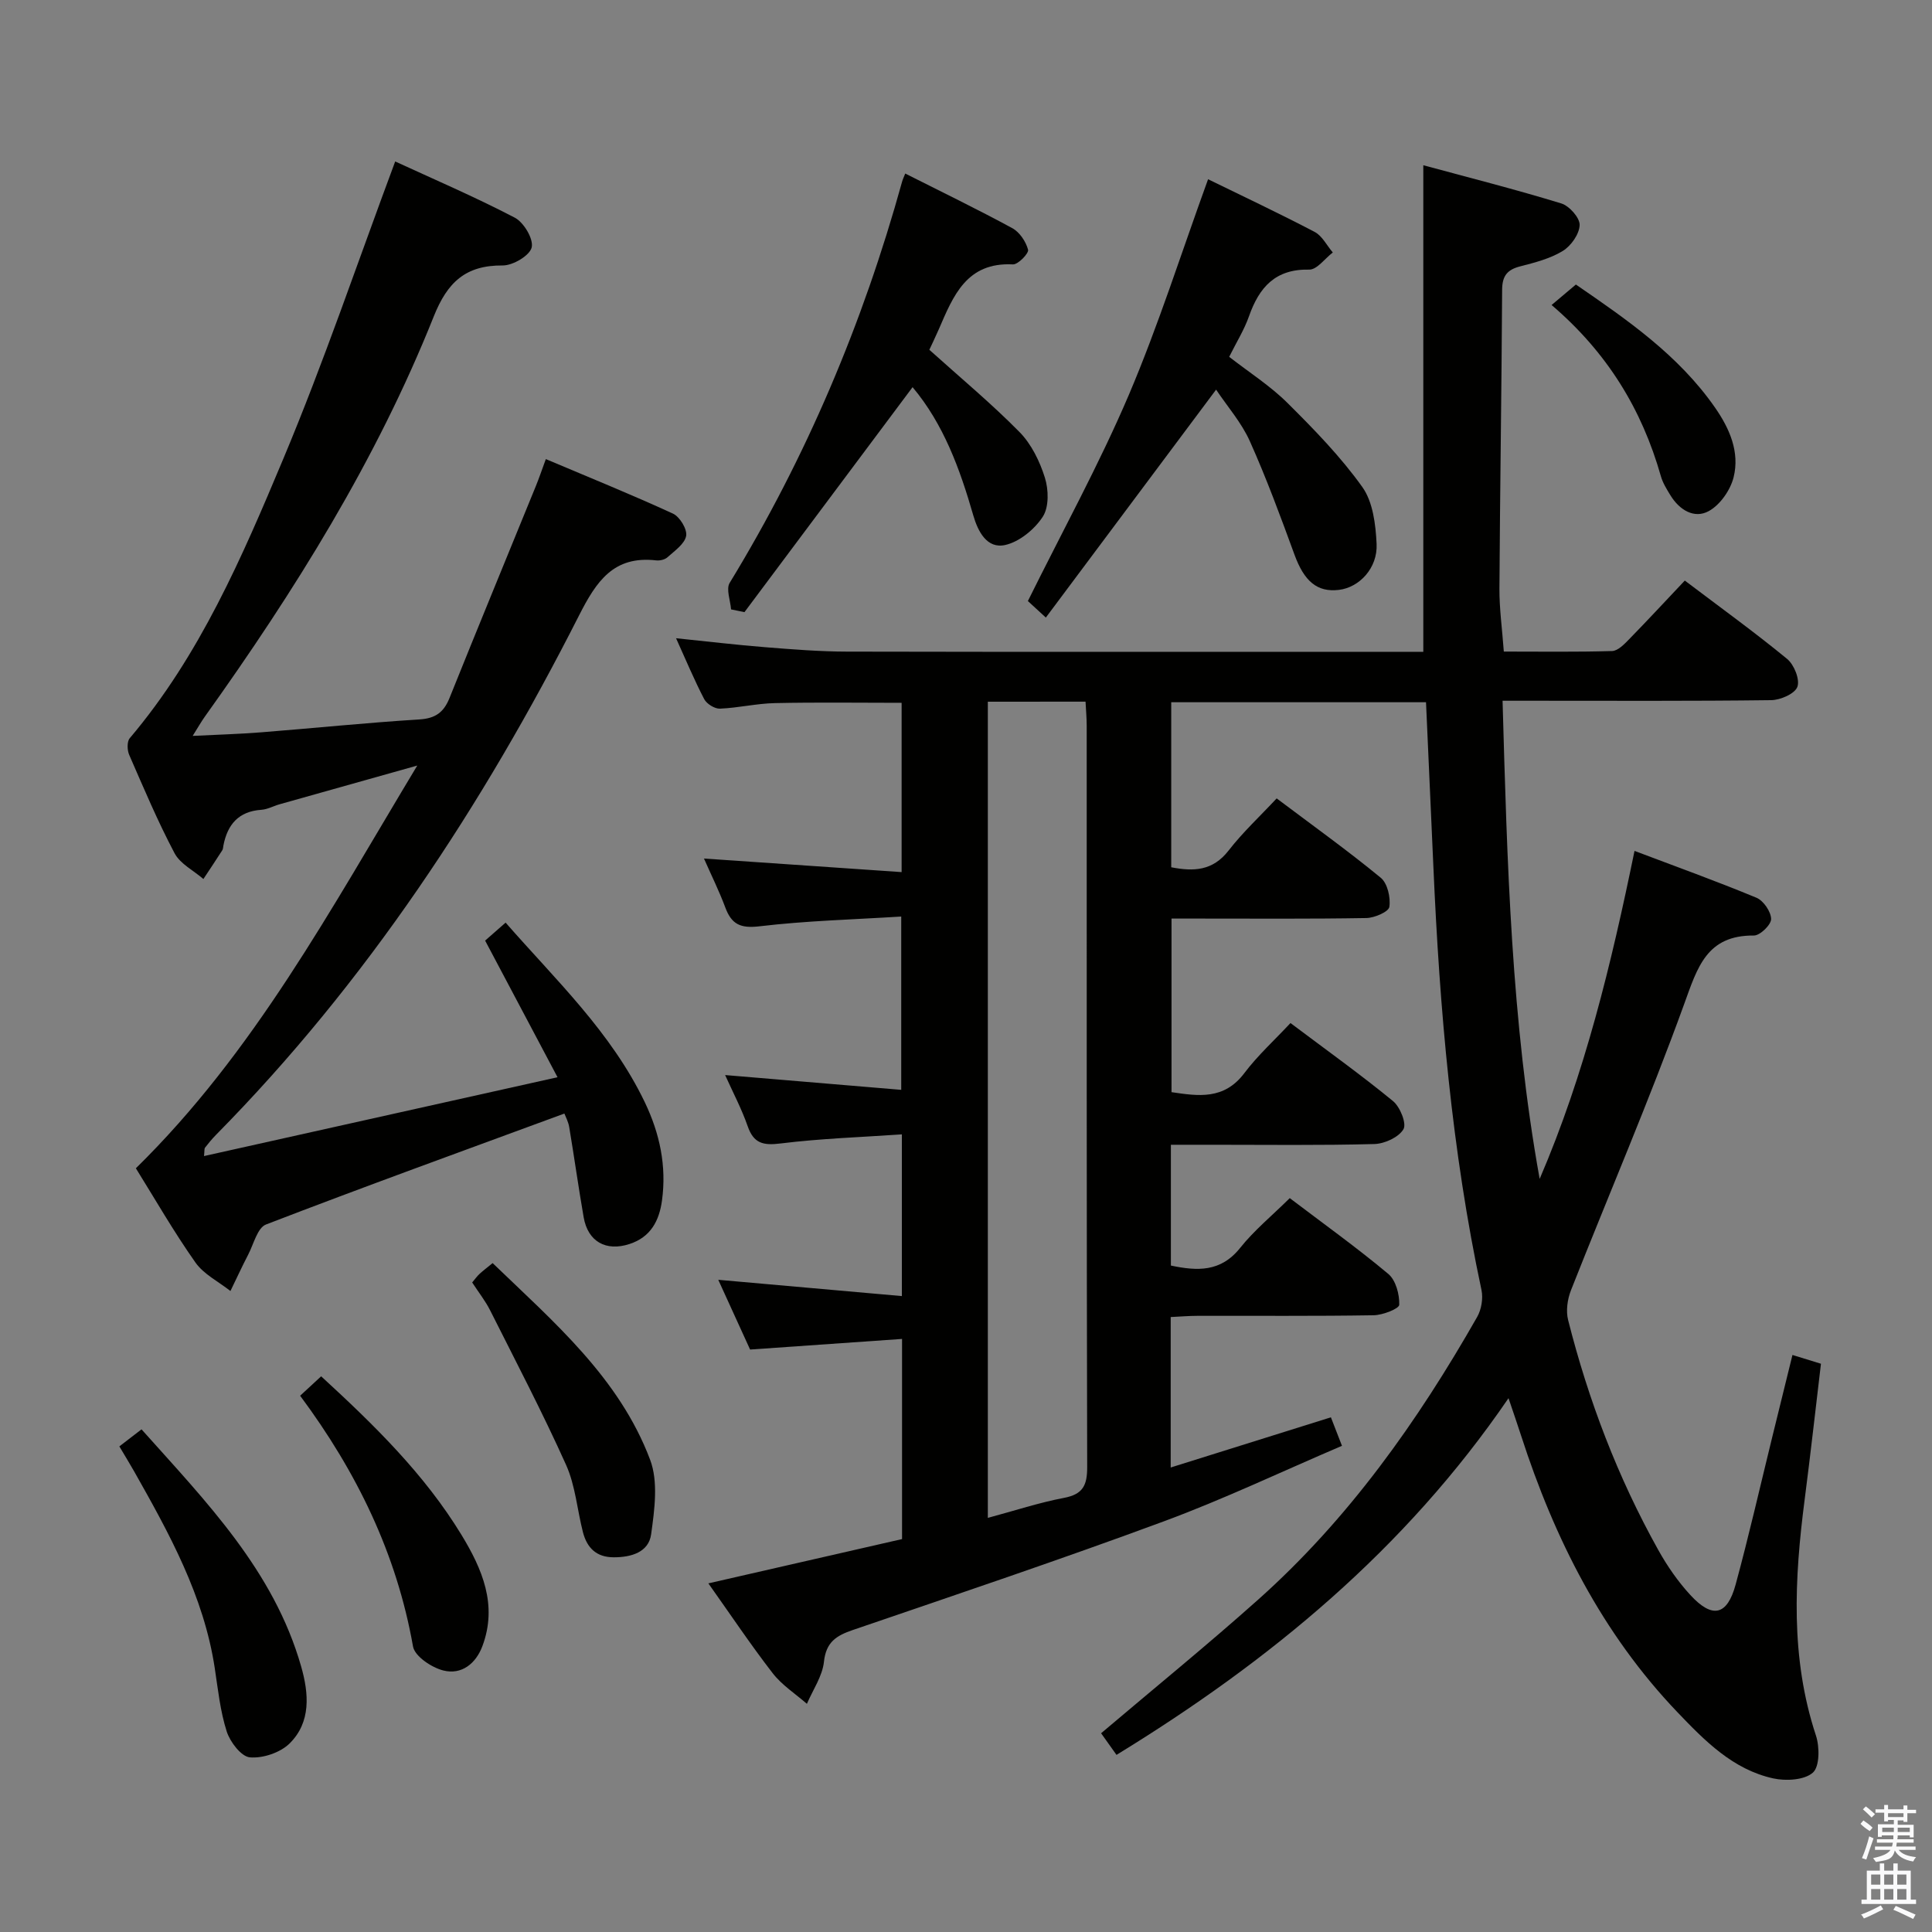 <svg enable-background="new 0 0 400 400" viewBox="0 0 400 400" xmlns="http://www.w3.org/2000/svg"><rect x="0" y="0" width="400" height="400" fill="#808080" stroke="none"/><path d="m385.2 377.6.6-.7c.6.4 1.3.9 1.9 1.5l-.6.7c-.8-.5-1.4-1-1.9-1.5zm.3 7.1c.6-1.4 1.1-2.9 1.5-4.5.3.1.6.3.9.4-.5 1.4-1 2.9-1.5 4.4zm.2-10.1.6-.6c.7.5 1.3 1.1 1.9 1.6l-.7.7c-.6-.6-1.2-1.2-1.8-1.7zm8.4-.8h.8v.9h1.8v.7h-1.8v1.8h-.8v-.3h-1.2v.9h3.3v2.6h-.8v-.4h-2.5c0 .3 0 .6-.1.8h3.4v.7h-3.5c0 .3-.1.6-.1.8h4v.7h-3.5c.7.9 1.9 1.3 3.6 1.5-.2.2-.4.5-.6.9-1.9-.3-3.2-1.1-3.8-2.3-.5 2.1-1.8 2-3.9 2.4-.2-.3-.4-.5-.6-.8 1.9-.4 3.1-.9 3.6-1.7h-3.2v-.7h3.5c.1-.2.1-.5.2-.8h-3.3v-.7h3.4c0-.2 0-.5 0-.8h-2.4v.3h-.8v-2.6h3.3v-.9h-1.2v.3h-.8v-1.8h-1.8v-.7h1.8v-.9h.8v.9h3.2zm-4.4 5.5h2.4c0-.3 0-.6 0-.9h-2.4zm1.2-3.1h3.2v-.8h-3.2zm4.4 2.2h-2.4v.9h2.5v-.9z" fill="#fafafb"/><path d="m389.2 385.8h.9v1.5h1.9v-1.5h.9v1.5h2.7v6h1.1v.9h-11.3v-.9h1.1v-6h2.7zm.2 8.7.5.8c-1.2.6-2.5 1.3-4 1.9-.2-.3-.3-.6-.6-.8 1.6-.6 3-1.3 4.1-1.9zm-2-4.3h1.9v-2.1h-1.9zm0 3.1h1.9v-2.2h-1.9zm2.7-3.1h1.9v-2.1h-1.9zm0 3.1h1.9v-2.2h-1.9zm2.4 1.3c1.4.6 2.7 1.2 4.1 1.8l-.5.9c-1.5-.7-2.8-1.4-4.1-1.9zm2.2-6.5h-1.9v2.1h1.9zm-1.9 5.2h1.9v-2.2h-1.9z" fill="#fafafb"/><g fill="#010100"><path d="m267.03 248.06c7.01 5.32 13.91 10.26 20.41 15.7 1.55 1.3 2.32 4.23 2.26 6.38-.02.81-3.42 2.14-5.29 2.17-12.16.2-24.33.09-36.5.12-1.79 0-3.57.16-5.53.25v31.15c11.22-3.52 22.05-6.91 33.17-10.39.74 1.9 1.37 3.53 2.29 5.9-12.45 5.32-24.45 11.04-36.86 15.63-21.32 7.89-42.88 15.14-64.4 22.5-3.43 1.17-5.55 2.49-5.99 6.58-.32 2.99-2.29 5.81-3.53 8.71-2.39-2.09-5.18-3.88-7.09-6.35-4.55-5.88-8.69-12.08-13.31-18.59 13.65-3.12 26.81-6.13 40.1-9.17 0-13.81 0-27.23 0-41.44-10.5.73-20.71 1.45-31.46 2.2-2.05-4.51-4.22-9.25-6.59-14.44 13.01 1.15 25.33 2.25 38.01 3.37 0-11.45 0-21.89 0-33.48-8.39.58-16.78.85-25.09 1.88-3.6.45-5.58.02-6.83-3.57s-3.05-6.99-4.67-10.59c12.11 1.02 24.06 2.02 36.46 3.06 0-12.15 0-23.51 0-35.88-9.89.62-19.67.87-29.34 2.02-3.96.47-5.79-.41-7.09-3.91-1.27-3.41-2.9-6.68-4.41-10.12 13.67.94 27.11 1.86 40.92 2.81 0-12.24 0-23.49 0-35.05-8.73 0-17.48-.13-26.23.06-3.8.08-7.58.99-11.39 1.15-1.08.04-2.73-.98-3.25-1.97-2.06-3.96-3.79-8.1-5.83-12.61 6.45.66 12.46 1.38 18.5 1.86 5.63.45 11.28.9 16.92.91 38 .08 76 .04 114 .04h5.29c0-33.54 0-66.72 0-100.74 9.49 2.57 19.1 5.01 28.57 7.91 1.66.51 3.85 2.97 3.8 4.47-.06 1.88-1.79 4.33-3.5 5.37-2.62 1.6-5.79 2.41-8.82 3.19-2.68.69-3.71 1.97-3.73 4.83-.11 20.64-.44 41.28-.56 61.92-.02 4.12.56 8.24.91 13 7.54 0 14.98.11 22.42-.11 1.21-.04 2.54-1.43 3.54-2.46 3.83-3.92 7.55-7.94 11.51-12.13 7.53 5.7 14.53 10.75 21.18 16.22 1.45 1.19 2.68 4.25 2.13 5.78-.52 1.43-3.51 2.74-5.43 2.76-16.5.21-33 .12-49.5.12-1.8 0-3.59 0-6.11 0 .95 33.42 1.79 66.33 7.68 99 9.34-21.72 14.83-44.49 19.64-67.91 8.57 3.24 16.99 6.27 25.25 9.7 1.45.6 3.01 2.88 3.03 4.4.02 1.18-2.29 3.43-3.56 3.42-9.78-.08-11.68 6.57-14.44 14.19-7.23 19.96-15.64 39.5-23.44 59.26-.73 1.86-1.07 4.25-.59 6.15 4.21 16.65 10.29 32.61 18.67 47.62 1.85 3.32 4.07 6.53 6.64 9.32 4.55 4.95 7.62 4.27 9.37-2.15 2.74-10.07 5.06-20.27 7.55-30.41 1.38-5.61 2.76-11.23 4.22-17.14 2.13.66 3.84 1.18 5.9 1.82-1.12 9.37-2.16 18.74-3.37 28.08-2.13 16.44-3 32.76 2.33 48.89.78 2.36.78 6.44-.64 7.69-1.77 1.55-5.57 1.76-8.19 1.19-8.35-1.83-14.19-7.79-19.83-13.69-15.61-16.33-25.48-35.96-32.37-57.24-.75-2.32-1.55-4.63-2.62-7.79-21.41 31.33-49.41 54.4-81.16 73.85-1.24-1.74-2.27-3.19-3.19-4.48 10.97-9.3 21.94-18.23 32.48-27.63 18.72-16.69 33.04-36.89 45.38-58.56.88-1.55 1.27-3.85.89-5.6-6.16-28.86-8.66-58.13-9.95-87.54-.49-11.28-1.01-22.55-1.53-34.13-17.61 0-35.01 0-52.75 0v34.17c4.6.89 8.58.79 11.88-3.47 2.94-3.79 6.51-7.1 9.95-10.79 7.62 5.73 14.77 10.85 21.55 16.43 1.4 1.15 2.07 4.1 1.78 6.03-.15 1.02-3.07 2.28-4.76 2.31-11.5.2-23 .11-34.5.11-1.81 0-3.62 0-5.84 0v35.94c5.5.81 10.85 1.66 15.07-3.93 2.78-3.69 6.27-6.85 9.56-10.38 7.5 5.64 14.54 10.67 21.22 16.15 1.47 1.2 2.86 4.65 2.17 5.83-.98 1.67-3.89 3.01-6.02 3.07-11.16.3-22.33.15-33.5.15-2.79 0-5.58 0-8.63 0v25.01c5.44 1.14 10.32 1.4 14.35-3.67 2.9-3.63 6.56-6.63 10.26-10.29zm-62.51-102.78v168.98c5.56-1.49 10.6-3.16 15.77-4.14 3.93-.75 4.81-2.6 4.8-6.4-.13-51.14-.09-102.28-.1-153.42 0-1.61-.15-3.22-.24-5.03-6.8.01-13.25.01-20.23.01z"/><path d="m81.82 33.43c7.76 3.58 16.42 7.29 24.75 11.63 1.87.97 3.93 4.43 3.51 6.17-.41 1.69-3.89 3.75-6.01 3.73-7.68-.06-11.44 3.48-14.26 10.54-11.89 29.81-28.8 56.84-47.4 82.87-.76 1.06-1.39 2.2-2.52 3.99 5.11-.26 9.64-.38 14.16-.74 10.93-.86 21.85-1.99 32.79-2.67 3.34-.21 5.05-1.49 6.24-4.47 5.87-14.62 11.89-29.19 17.84-43.79.68-1.66 1.25-3.36 2.09-5.64 9.05 3.83 17.78 7.36 26.32 11.29 1.41.65 2.98 3.24 2.73 4.61-.31 1.67-2.39 3.09-3.87 4.43-.54.49-1.59.73-2.35.64-8.8-1-12.36 4.32-15.95 11.39-19.97 39.36-44.01 75.96-75.17 107.55-.82.83-1.55 1.73-2.27 2.65-.17.22-.09.62-.21 1.74 24.14-5.38 48.02-10.71 73.19-16.32-5.37-10.13-10.09-19.03-14.99-28.29 1.18-1.03 2.62-2.3 4.24-3.72 10.31 11.79 21.87 22.68 28.83 37.21 3.1 6.48 4.52 13.18 3.55 20.31-.57 4.19-2.33 7.59-6.73 9.02-4.86 1.59-8.61-.49-9.49-5.54-1.08-6.21-1.95-12.46-2.99-18.67-.18-1.1-.75-2.14-1-2.8-20.77 7.65-41.36 15.1-61.78 22.97-1.77.68-2.55 4.05-3.68 6.23-1.29 2.48-2.46 5.03-3.68 7.54-2.46-1.94-5.53-3.46-7.26-5.92-4.48-6.36-8.37-13.14-12.32-19.49 24.43-23.96 40.25-53.47 58.26-83.38-10.47 2.94-19.48 5.47-28.48 8.01-1.28.36-2.51 1.06-3.8 1.15-4.72.32-7.02 3.05-7.86 7.41-.06.33-.06.7-.23.97-1.28 2-2.6 3.97-3.91 5.95-2.03-1.76-4.8-3.13-5.97-5.34-3.49-6.6-6.4-13.51-9.39-20.36-.43-.98-.48-2.75.11-3.45 14.53-17.15 23.29-37.56 31.82-57.91 8.38-19.99 15.34-40.58 23.14-61.5z"/><path d="m250.12 37.11c7.22 3.53 14.73 7.06 22.07 10.91 1.56.82 2.51 2.8 3.75 4.25-1.63 1.25-3.28 3.58-4.88 3.55-7.02-.16-10.36 3.67-12.47 9.66-.98 2.79-2.59 5.36-4.1 8.4 4.12 3.21 8.49 5.99 12.08 9.56 5.51 5.47 11 11.11 15.49 17.4 2.2 3.09 2.76 7.76 2.95 11.77.24 5.01-3.58 9.02-7.81 9.52-4.51.54-7.19-1.81-9.19-7.29-2.89-7.91-5.81-15.83-9.25-23.51-1.73-3.85-4.64-7.16-6.98-10.66-11.87 15.88-23.45 31.39-35.25 47.19-1.9-1.75-2.96-2.72-3.72-3.42 7.12-14.39 14.72-28.21 20.88-42.63 6.16-14.48 10.92-29.55 16.43-44.7z"/><path d="m151.36 126.17c-.14-1.85-1.07-4.2-.29-5.49 15.86-26 27.59-53.75 35.7-83.07.13-.47.35-.92.65-1.68 7.45 3.76 14.89 7.36 22.15 11.3 1.52.82 2.83 2.78 3.28 4.47.2.74-2.08 3.1-3.14 3.04-9.6-.49-12.35 6.52-15.33 13.41-.72 1.65-1.51 3.27-1.97 4.27 6.5 5.85 12.88 11.15 18.67 17.03 2.45 2.49 4.19 6.05 5.25 9.44.78 2.48.87 6.07-.42 8.07-1.69 2.61-4.82 5.2-7.77 5.87-3.81.87-5.68-2.83-6.63-6.12-2.77-9.62-6.15-18.91-12.57-26.55-11.65 15.58-23.23 31.08-34.81 46.58-.92-.18-1.85-.38-2.77-.57z"/><path d="m24.71 299.46c1.64-1.26 2.93-2.25 4.59-3.53 13.38 14.98 27.39 29.24 33.06 49.13 1.58 5.54 2.08 11.49-2.41 15.91-1.93 1.9-5.54 3.11-8.22 2.87-1.79-.16-4.09-3.18-4.79-5.35-1.35-4.22-1.81-8.73-2.48-13.14-2.27-14.94-9.42-27.86-16.7-40.74-.9-1.59-1.86-3.14-3.05-5.15z"/><path d="m62.14 288.97c1.81-1.67 3.01-2.79 4.35-4.02 10.9 10.01 21.35 20.2 29.03 32.79 4.3 7.06 7.55 14.54 4.36 23.06-1.36 3.65-4.33 6-8.08 5.06-2.44-.61-5.93-2.94-6.29-4.98-3.39-19.2-11.66-36.14-23.37-51.91z"/><path d="m97.76 265.52c.65-.77 1.03-1.32 1.51-1.76.73-.67 1.52-1.27 2.72-2.25 12.67 12.21 26.21 23.74 32.61 40.71 1.72 4.56.91 10.36.21 15.44-.51 3.71-4.12 4.78-7.78 4.76-3.6-.01-5.51-2-6.34-5.2-1.19-4.64-1.56-9.63-3.49-13.93-4.87-10.83-10.38-21.37-15.72-31.99-.96-1.92-2.32-3.63-3.72-5.78z"/><path d="m321.24 63.15c1.98-1.67 3.35-2.83 5.03-4.24 10.59 7.28 21.23 14.59 28.79 25.45 3.04 4.36 5.17 9.23 3.86 14.47-.67 2.66-2.8 5.71-5.14 6.99-3.02 1.65-6.09-.25-7.94-3.28-.77-1.26-1.59-2.57-1.98-3.97-3.92-13.78-11.06-25.55-22.62-35.42z"/></g></svg>